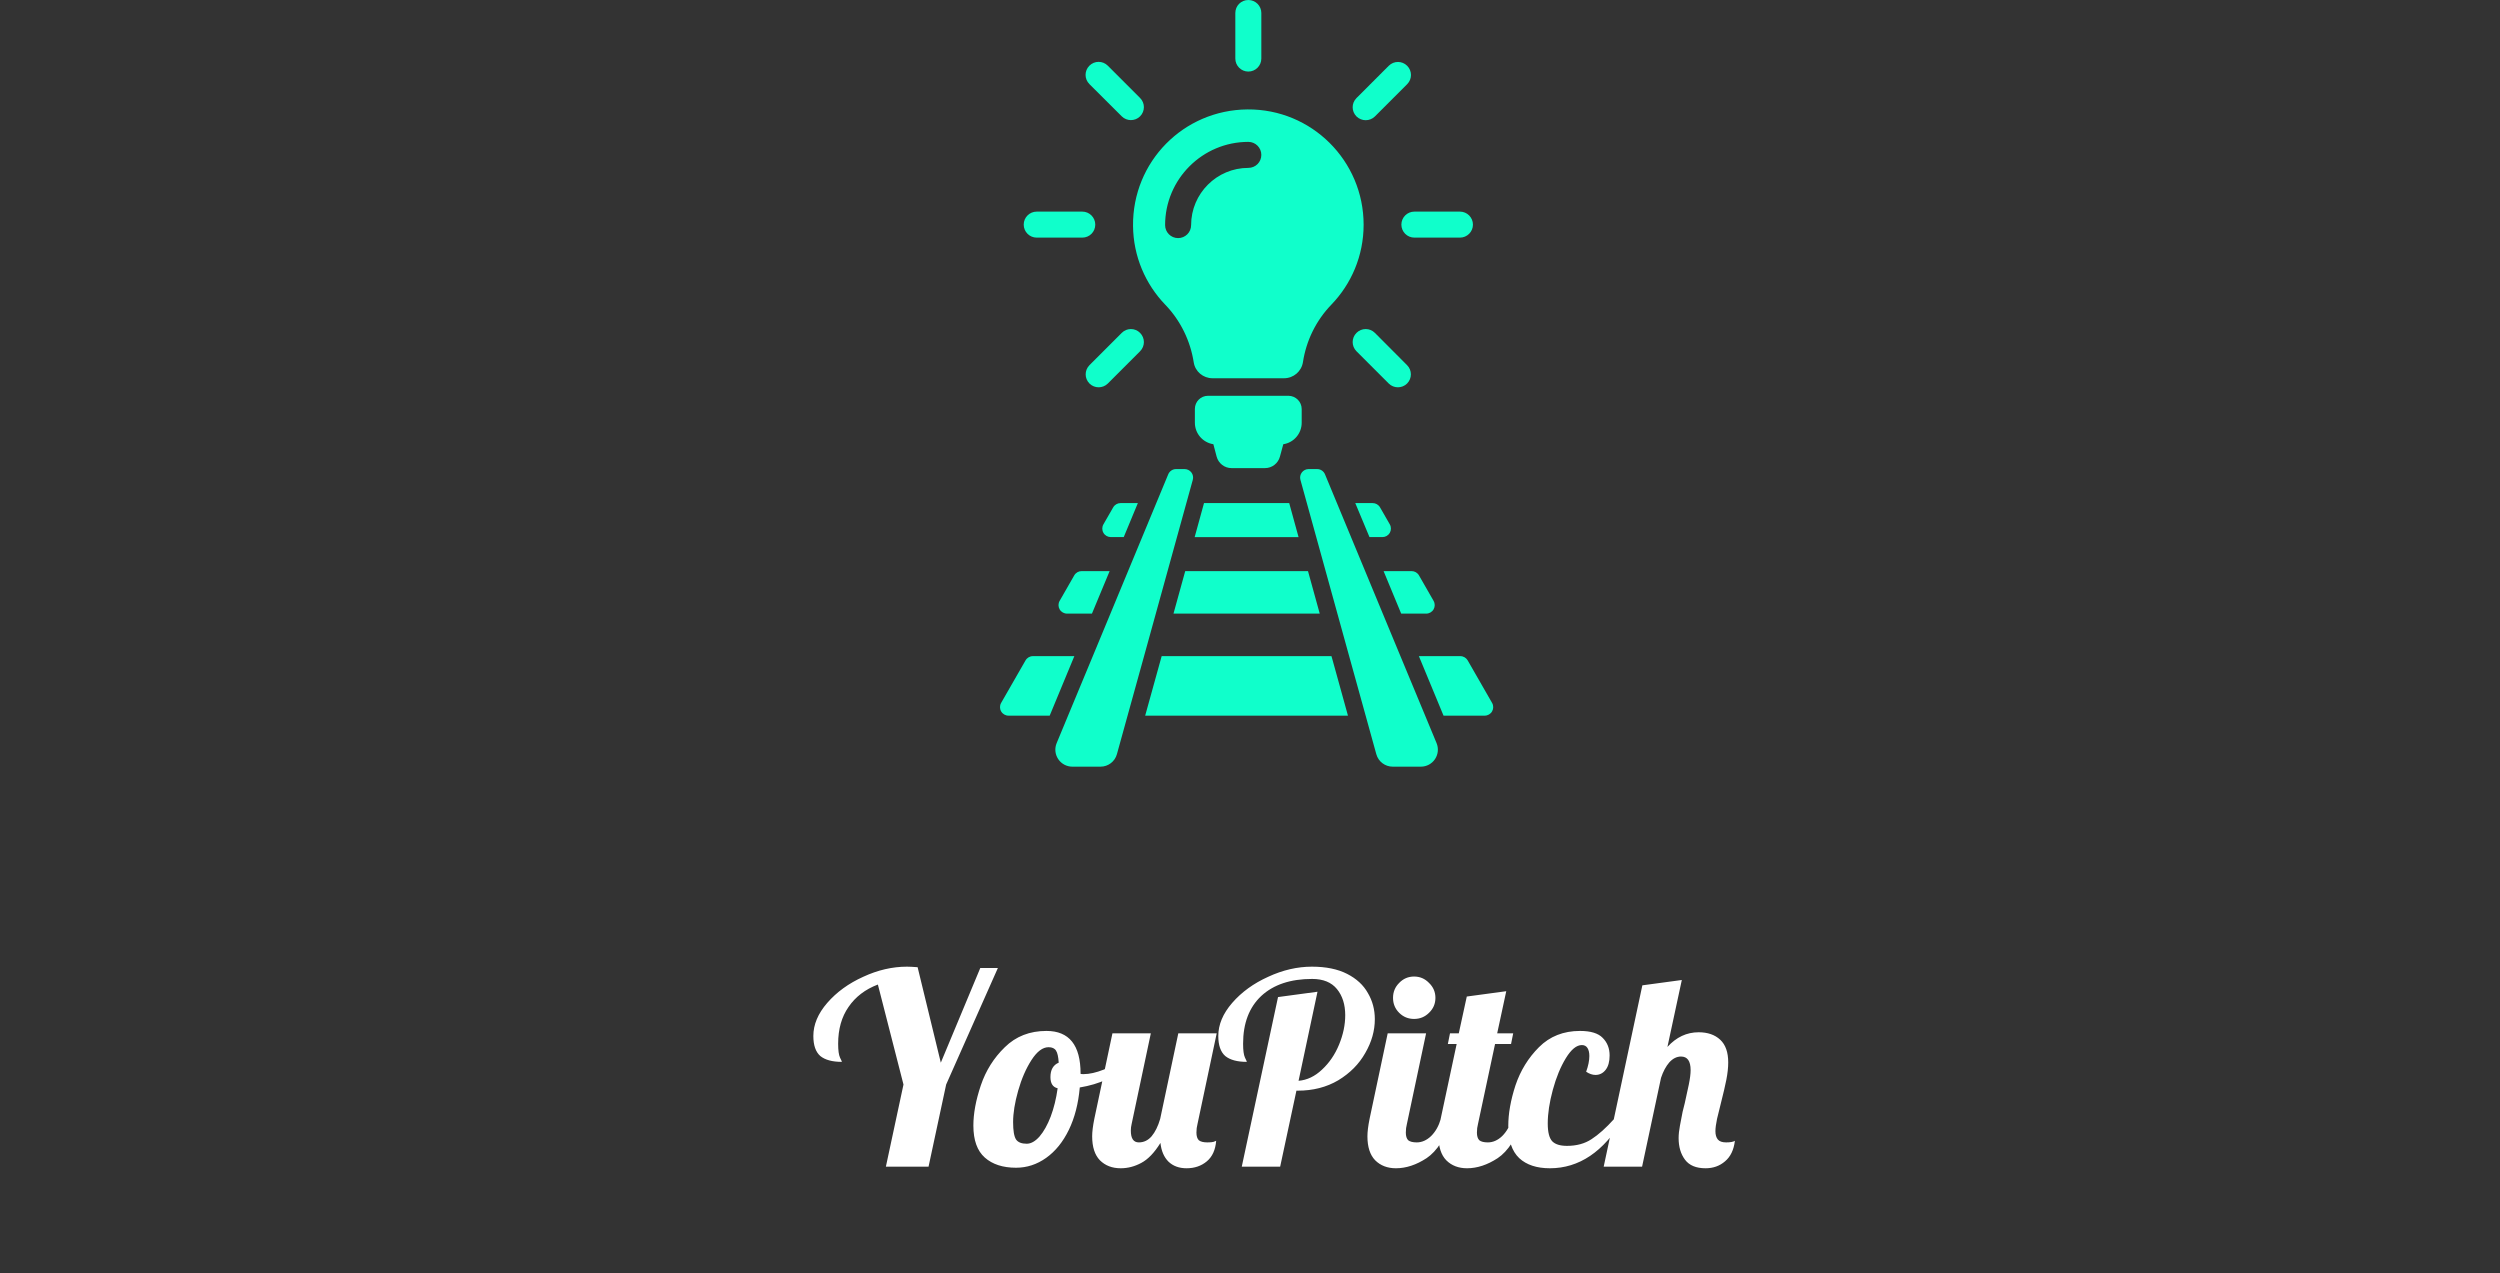 <svg width="375" height="191" viewBox="0 0 375 191" fill="none" xmlns="http://www.w3.org/2000/svg">
<rect x="0" y="0" width="375" height="191" fill="#333333" stroke="none"/>
<path d="M222.703 107.348H216.53L212.831 98.42L219.042 98.42C219.5 98.418 219.923 98.662 220.152 99.058L223.812 105.435C224.041 105.83 224.04 106.317 223.811 106.712C223.582 107.107 223.159 107.35 222.703 107.348Z" fill="#10FFCB"/>
<path d="M161.152 98.42L157.453 107.348H151.28C150.824 107.35 150.401 107.107 150.172 106.712C149.943 106.317 149.943 105.83 150.171 105.435L153.831 99.058C154.06 98.662 154.483 98.418 154.941 98.42L161.152 98.42Z" fill="#10FFCB"/>
<path d="M202.194 107.348H171.776L174.25 98.42H199.72L199.911 99.096L202.194 107.348Z" fill="#10FFCB"/>
<path d="M213.928 92.043H210.178L207.538 85.666L211.734 85.666C212.192 85.664 212.615 85.907 212.844 86.303L215.038 90.13C215.266 90.525 215.265 91.012 215.036 91.407C214.807 91.802 214.385 92.044 213.928 92.043Z" fill="#10FFCB"/>
<path d="M166.445 85.666L163.792 92.043H160.055C159.599 92.044 159.176 91.802 158.947 91.407C158.718 91.012 158.717 90.525 158.946 90.13L161.139 86.303C161.368 85.907 161.791 85.664 162.249 85.666L166.445 85.666Z" fill="#10FFCB"/>
<path d="M197.96 92.043H176.023L177.783 85.666H196.2L197.96 92.043Z" fill="#10FFCB"/>
<path d="M213.137 115H208.906C207.758 115 206.752 114.235 206.447 113.129L204.847 107.348L202.373 98.42L195.065 71.981C194.957 71.597 195.035 71.185 195.276 70.867C195.516 70.549 195.891 70.362 196.289 70.361H197.565C198.084 70.358 198.553 70.671 198.751 71.152L210.064 98.42L213.775 107.348L215.487 111.471C215.813 112.257 215.726 113.154 215.254 113.863C214.783 114.571 213.989 114.998 213.137 115Z" fill="#10FFCB"/>
<path d="M178.918 71.981L171.61 98.42L169.136 107.348L167.537 113.129C167.231 114.235 166.225 115 165.078 115H160.852C160 115 159.204 114.574 158.731 113.865C158.258 113.156 158.17 112.258 158.497 111.471L160.208 107.348L163.92 98.42L175.232 71.152C175.43 70.671 175.899 70.358 176.419 70.361H177.694C178.092 70.362 178.468 70.549 178.708 70.867C178.948 71.185 179.026 71.597 178.918 71.981Z" fill="#10FFCB"/>
<path d="M207.36 80.564H205.421L203.291 75.463L205.893 75.463C206.35 75.461 206.774 75.704 207.003 76.1L208.469 78.651C208.698 79.046 208.697 79.534 208.468 79.929C208.239 80.324 207.816 80.566 207.36 80.564Z" fill="#10FFCB"/>
<path d="M170.679 75.463L168.562 80.564H166.624C166.167 80.566 165.744 80.324 165.515 79.929C165.286 79.534 165.286 79.046 165.514 78.651L166.981 76.1C167.209 75.704 167.633 75.461 168.09 75.463L170.679 75.463Z" fill="#10FFCB"/>
<path d="M194.784 80.565H179.199L180.602 75.463H193.381L194.784 80.565Z" fill="#10FFCB"/>
<path d="M195.253 61.36V63.412C195.253 65.044 194.054 66.403 192.494 66.634L191.988 68.497C191.714 69.509 190.803 70.217 189.749 70.217H184.735C183.681 70.217 182.77 69.509 182.496 68.497L182.005 66.634C180.43 66.388 179.231 65.044 179.231 63.397V61.346C179.231 60.248 180.112 59.366 181.21 59.366H193.274C194.372 59.381 195.253 60.262 195.253 61.36ZM204.543 33.707C204.543 38.374 202.694 42.607 199.689 45.713C197.406 48.083 195.932 51.102 195.441 54.324C195.224 55.711 194.025 56.737 192.609 56.737H181.875C180.473 56.737 179.259 55.725 179.057 54.339C178.552 51.117 177.063 48.054 174.781 45.699C171.833 42.636 169.998 38.475 169.955 33.895C169.854 24.272 177.511 16.485 187.134 16.413C196.741 16.341 204.543 24.113 204.543 33.707ZM189.2 23.232C189.2 22.163 188.333 21.282 187.249 21.282C180.372 21.282 174.766 26.873 174.766 33.765C174.766 34.834 175.633 35.715 176.717 35.715C177.786 35.715 178.667 34.848 178.667 33.765C178.667 29.026 182.525 25.183 187.249 25.183C188.333 25.183 189.2 24.316 189.2 23.232ZM187.249 10.735C188.318 10.735 189.2 9.868 189.2 8.784V1.95C189.2 0.881 188.333 0 187.249 0C186.166 0 185.299 0.867 185.299 1.95V8.784C185.299 9.868 186.18 10.735 187.249 10.735ZM164.291 33.693C164.291 32.623 163.425 31.742 162.341 31.742H155.507C154.438 31.742 153.557 32.609 153.557 33.693C153.557 34.762 154.424 35.643 155.507 35.643H162.341C163.425 35.643 164.291 34.776 164.291 33.693ZM218.991 31.742H212.157C211.088 31.742 210.207 32.609 210.207 33.693C210.207 34.762 211.074 35.643 212.157 35.643H218.991C220.06 35.643 220.942 34.776 220.942 33.693C220.942 32.623 220.075 31.742 218.991 31.742ZM168.265 49.932L163.425 54.772C162.659 55.538 162.659 56.766 163.425 57.532C163.8 57.907 164.306 58.095 164.797 58.095C165.288 58.095 165.794 57.907 166.17 57.532L171.01 52.691C171.775 51.926 171.775 50.698 171.01 49.932C170.258 49.166 169.016 49.166 168.265 49.932ZM204.861 18.031C205.352 18.031 205.858 17.843 206.234 17.468L211.074 12.627C211.839 11.862 211.839 10.634 211.074 9.868C210.308 9.102 209.08 9.102 208.314 9.868L203.474 14.708C202.708 15.474 202.708 16.702 203.474 17.468C203.864 17.843 204.355 18.031 204.861 18.031ZM168.265 17.453C168.64 17.829 169.146 18.017 169.637 18.017C170.128 18.017 170.634 17.829 171.01 17.453C171.775 16.687 171.775 15.459 171.01 14.694L166.17 9.853C165.404 9.088 164.176 9.088 163.41 9.853C162.644 10.619 162.644 11.847 163.41 12.613L168.265 17.453ZM206.234 49.932C205.468 49.166 204.24 49.166 203.474 49.932C202.708 50.698 202.708 51.926 203.474 52.691L208.314 57.532C208.69 57.907 209.195 58.095 209.687 58.095C210.178 58.095 210.684 57.907 211.059 57.532C211.825 56.766 211.825 55.538 211.059 54.772L206.234 49.932Z" fill="#10FFCB"/>
<path d="M135.522 162.68L131.682 147.68C129.788 148.4 128.322 149.52 127.282 151.04C126.242 152.533 125.722 154.373 125.722 156.56C125.722 157.547 125.815 158.24 126.002 158.64C126.188 159.013 126.282 159.227 126.282 159.28C124.842 159.28 123.762 158.987 123.042 158.4C122.348 157.787 122.002 156.787 122.002 155.4C122.002 153.693 122.695 152.04 124.082 150.44C125.495 148.813 127.295 147.507 129.482 146.52C131.668 145.507 133.855 145 136.042 145C136.415 145 136.948 145.027 137.642 145.08L141.122 159.4L147.042 145.2H149.682L141.922 162.68L139.282 175H132.882L135.522 162.68ZM152.406 175.16C150.433 175.16 148.873 174.653 147.726 173.64C146.58 172.627 146.006 171.027 146.006 168.84C146.006 167.027 146.38 165.013 147.126 162.8C147.873 160.587 149.073 158.68 150.726 157.08C152.38 155.453 154.46 154.64 156.966 154.64C160.38 154.64 162.086 156.773 162.086 161.04V161.08C162.166 161.107 162.313 161.12 162.526 161.12C163.406 161.12 164.42 160.893 165.566 160.44C166.713 159.96 167.753 159.387 168.686 158.72L169.046 159.8C168.273 160.627 167.26 161.333 166.006 161.92C164.78 162.48 163.433 162.88 161.966 163.12C161.753 165.547 161.206 167.667 160.326 169.48C159.446 171.293 158.313 172.693 156.926 173.68C155.54 174.667 154.033 175.16 152.406 175.16ZM154.006 171.56C154.646 171.56 155.286 171.2 155.926 170.48C156.566 169.733 157.126 168.733 157.606 167.48C158.086 166.2 158.433 164.787 158.646 163.24C157.926 163.08 157.566 162.52 157.566 161.56C157.566 160.467 157.98 159.747 158.806 159.4C158.753 158.52 158.62 157.92 158.406 157.6C158.193 157.253 157.82 157.08 157.286 157.08C156.406 157.08 155.553 157.72 154.726 159C153.9 160.28 153.233 161.813 152.726 163.6C152.22 165.387 151.966 166.96 151.966 168.32C151.966 169.6 152.113 170.467 152.406 170.92C152.7 171.347 153.233 171.56 154.006 171.56ZM168.105 175.24C166.825 175.24 165.785 174.84 164.985 174.04C164.211 173.24 163.825 172.04 163.825 170.44C163.825 169.773 163.931 168.907 164.145 167.84L166.865 155H172.625L169.745 168.6C169.665 168.92 169.625 169.253 169.625 169.6C169.625 170.773 170.025 171.36 170.825 171.36C171.571 171.36 172.211 171.053 172.745 170.44C173.278 169.8 173.705 168.933 174.025 167.84L176.745 155H182.505L179.625 168.6C179.518 169 179.465 169.427 179.465 169.88C179.465 170.413 179.585 170.8 179.825 171.04C180.091 171.253 180.518 171.36 181.105 171.36C181.531 171.36 181.838 171.333 182.025 171.28C182.238 171.2 182.371 171.147 182.425 171.12C182.318 172.48 181.851 173.507 181.025 174.2C180.198 174.893 179.185 175.24 177.985 175.24C176.865 175.24 175.958 174.907 175.265 174.24C174.598 173.573 174.198 172.64 174.065 171.44C173.158 172.907 172.198 173.907 171.185 174.44C170.198 174.973 169.171 175.24 168.105 175.24ZM191.704 149.56L197.624 148.76L194.784 162.12C196.064 162.013 197.237 161.453 198.304 160.44C199.397 159.427 200.251 158.173 200.864 156.68C201.477 155.187 201.784 153.72 201.784 152.28C201.784 150.68 201.371 149.373 200.544 148.36C199.717 147.347 198.477 146.84 196.824 146.84C193.571 146.84 191.024 147.693 189.184 149.4C187.371 151.107 186.464 153.493 186.464 156.56C186.464 157.547 186.557 158.24 186.744 158.64C186.931 159.013 187.024 159.227 187.024 159.28C185.584 159.28 184.504 158.987 183.784 158.4C183.091 157.787 182.744 156.787 182.744 155.4C182.744 153.693 183.437 152.04 184.824 150.44C186.237 148.813 188.037 147.507 190.224 146.52C192.411 145.507 194.597 145 196.784 145C198.891 145 200.651 145.36 202.064 146.08C203.477 146.8 204.517 147.76 205.184 148.96C205.877 150.133 206.224 151.44 206.224 152.88C206.224 154.613 205.744 156.307 204.784 157.96C203.851 159.613 202.504 160.973 200.744 162.04C198.984 163.08 196.957 163.6 194.664 163.6H194.464L192.024 175H186.264L191.704 149.56ZM212.114 152.84C211.234 152.84 210.487 152.533 209.874 151.92C209.26 151.307 208.954 150.56 208.954 149.68C208.954 148.8 209.26 148.053 209.874 147.44C210.487 146.8 211.234 146.48 212.114 146.48C212.994 146.48 213.74 146.8 214.354 147.44C214.994 148.053 215.314 148.8 215.314 149.68C215.314 150.56 214.994 151.307 214.354 151.92C213.74 152.533 212.994 152.84 212.114 152.84ZM209.394 175.24C208.114 175.24 207.074 174.84 206.274 174.04C205.5 173.24 205.114 172.04 205.114 170.44C205.114 169.773 205.22 168.907 205.434 167.84L208.154 155H213.914L211.034 168.6C210.927 169 210.874 169.427 210.874 169.88C210.874 170.413 210.994 170.8 211.234 171.04C211.5 171.253 211.927 171.36 212.514 171.36C213.287 171.36 214.007 171.04 214.674 170.4C215.34 169.733 215.82 168.88 216.114 167.84H217.794C216.807 170.72 215.54 172.68 213.994 173.72C212.447 174.733 210.914 175.24 209.394 175.24ZM220.058 175.24C218.778 175.24 217.738 174.84 216.938 174.04C216.164 173.24 215.778 172.04 215.778 170.44C215.778 169.773 215.884 168.907 216.098 167.84L218.498 156.6H217.178L217.498 155H218.818L220.018 149.48L225.938 148.68L224.578 155H226.978L226.658 156.6H224.258L221.698 168.6C221.591 169 221.538 169.427 221.538 169.88C221.538 170.413 221.658 170.8 221.898 171.04C222.164 171.253 222.591 171.36 223.178 171.36C223.951 171.36 224.671 171.04 225.338 170.4C226.004 169.733 226.484 168.88 226.778 167.84H228.458C227.471 170.72 226.204 172.68 224.658 173.72C223.111 174.733 221.578 175.24 220.058 175.24ZM232.482 175.24C230.508 175.24 228.975 174.733 227.882 173.72C226.788 172.68 226.242 171.067 226.242 168.88C226.242 167.04 226.602 165.013 227.322 162.8C228.068 160.587 229.242 158.68 230.842 157.08C232.468 155.453 234.522 154.64 237.002 154.64C238.602 154.64 239.735 154.987 240.402 155.68C241.095 156.373 241.442 157.253 241.442 158.32C241.442 159.253 241.242 159.973 240.842 160.48C240.442 160.987 239.935 161.24 239.322 161.24C238.868 161.24 238.402 161.08 237.922 160.76C238.242 159.88 238.402 159.093 238.402 158.4C238.402 157.893 238.308 157.493 238.122 157.2C237.935 156.907 237.655 156.76 237.282 156.76C236.482 156.76 235.682 157.413 234.882 158.72C234.082 160.027 233.428 161.613 232.922 163.48C232.415 165.347 232.162 167.027 232.162 168.52C232.162 169.827 232.388 170.72 232.842 171.2C233.295 171.653 234.028 171.88 235.042 171.88C236.482 171.88 237.708 171.547 238.722 170.88C239.762 170.213 240.895 169.2 242.122 167.84H243.482C240.522 172.773 236.855 175.24 232.482 175.24ZM255.833 175.24C254.42 175.24 253.393 174.813 252.753 173.96C252.113 173.107 251.793 172.027 251.793 170.72C251.793 170.16 251.86 169.533 251.993 168.84C252.127 168.12 252.26 167.427 252.393 166.76C252.553 166.093 252.66 165.667 252.713 165.48C252.927 164.547 253.127 163.627 253.313 162.72C253.5 161.813 253.593 161.08 253.593 160.52C253.593 159.16 253.113 158.48 252.153 158.48C251.513 158.48 250.927 158.773 250.393 159.36C249.887 159.947 249.473 160.72 249.153 161.68L246.313 175H240.553L246.353 147.8L252.273 147L250.113 157.04C251.447 155.573 253.007 154.84 254.793 154.84C256.153 154.84 257.233 155.213 258.033 155.96C258.833 156.707 259.233 157.84 259.233 159.36C259.233 160.133 259.14 161 258.953 161.96C258.767 162.893 258.5 164.04 258.153 165.4C257.94 166.227 257.74 167.04 257.553 167.84C257.393 168.613 257.313 169.227 257.313 169.68C257.313 170.213 257.433 170.627 257.673 170.92C257.913 171.213 258.327 171.36 258.913 171.36C259.553 171.36 259.993 171.28 260.233 171.12C260.073 172.48 259.58 173.507 258.753 174.2C257.953 174.893 256.98 175.24 255.833 175.24Z" fill="white"/>
</svg>
